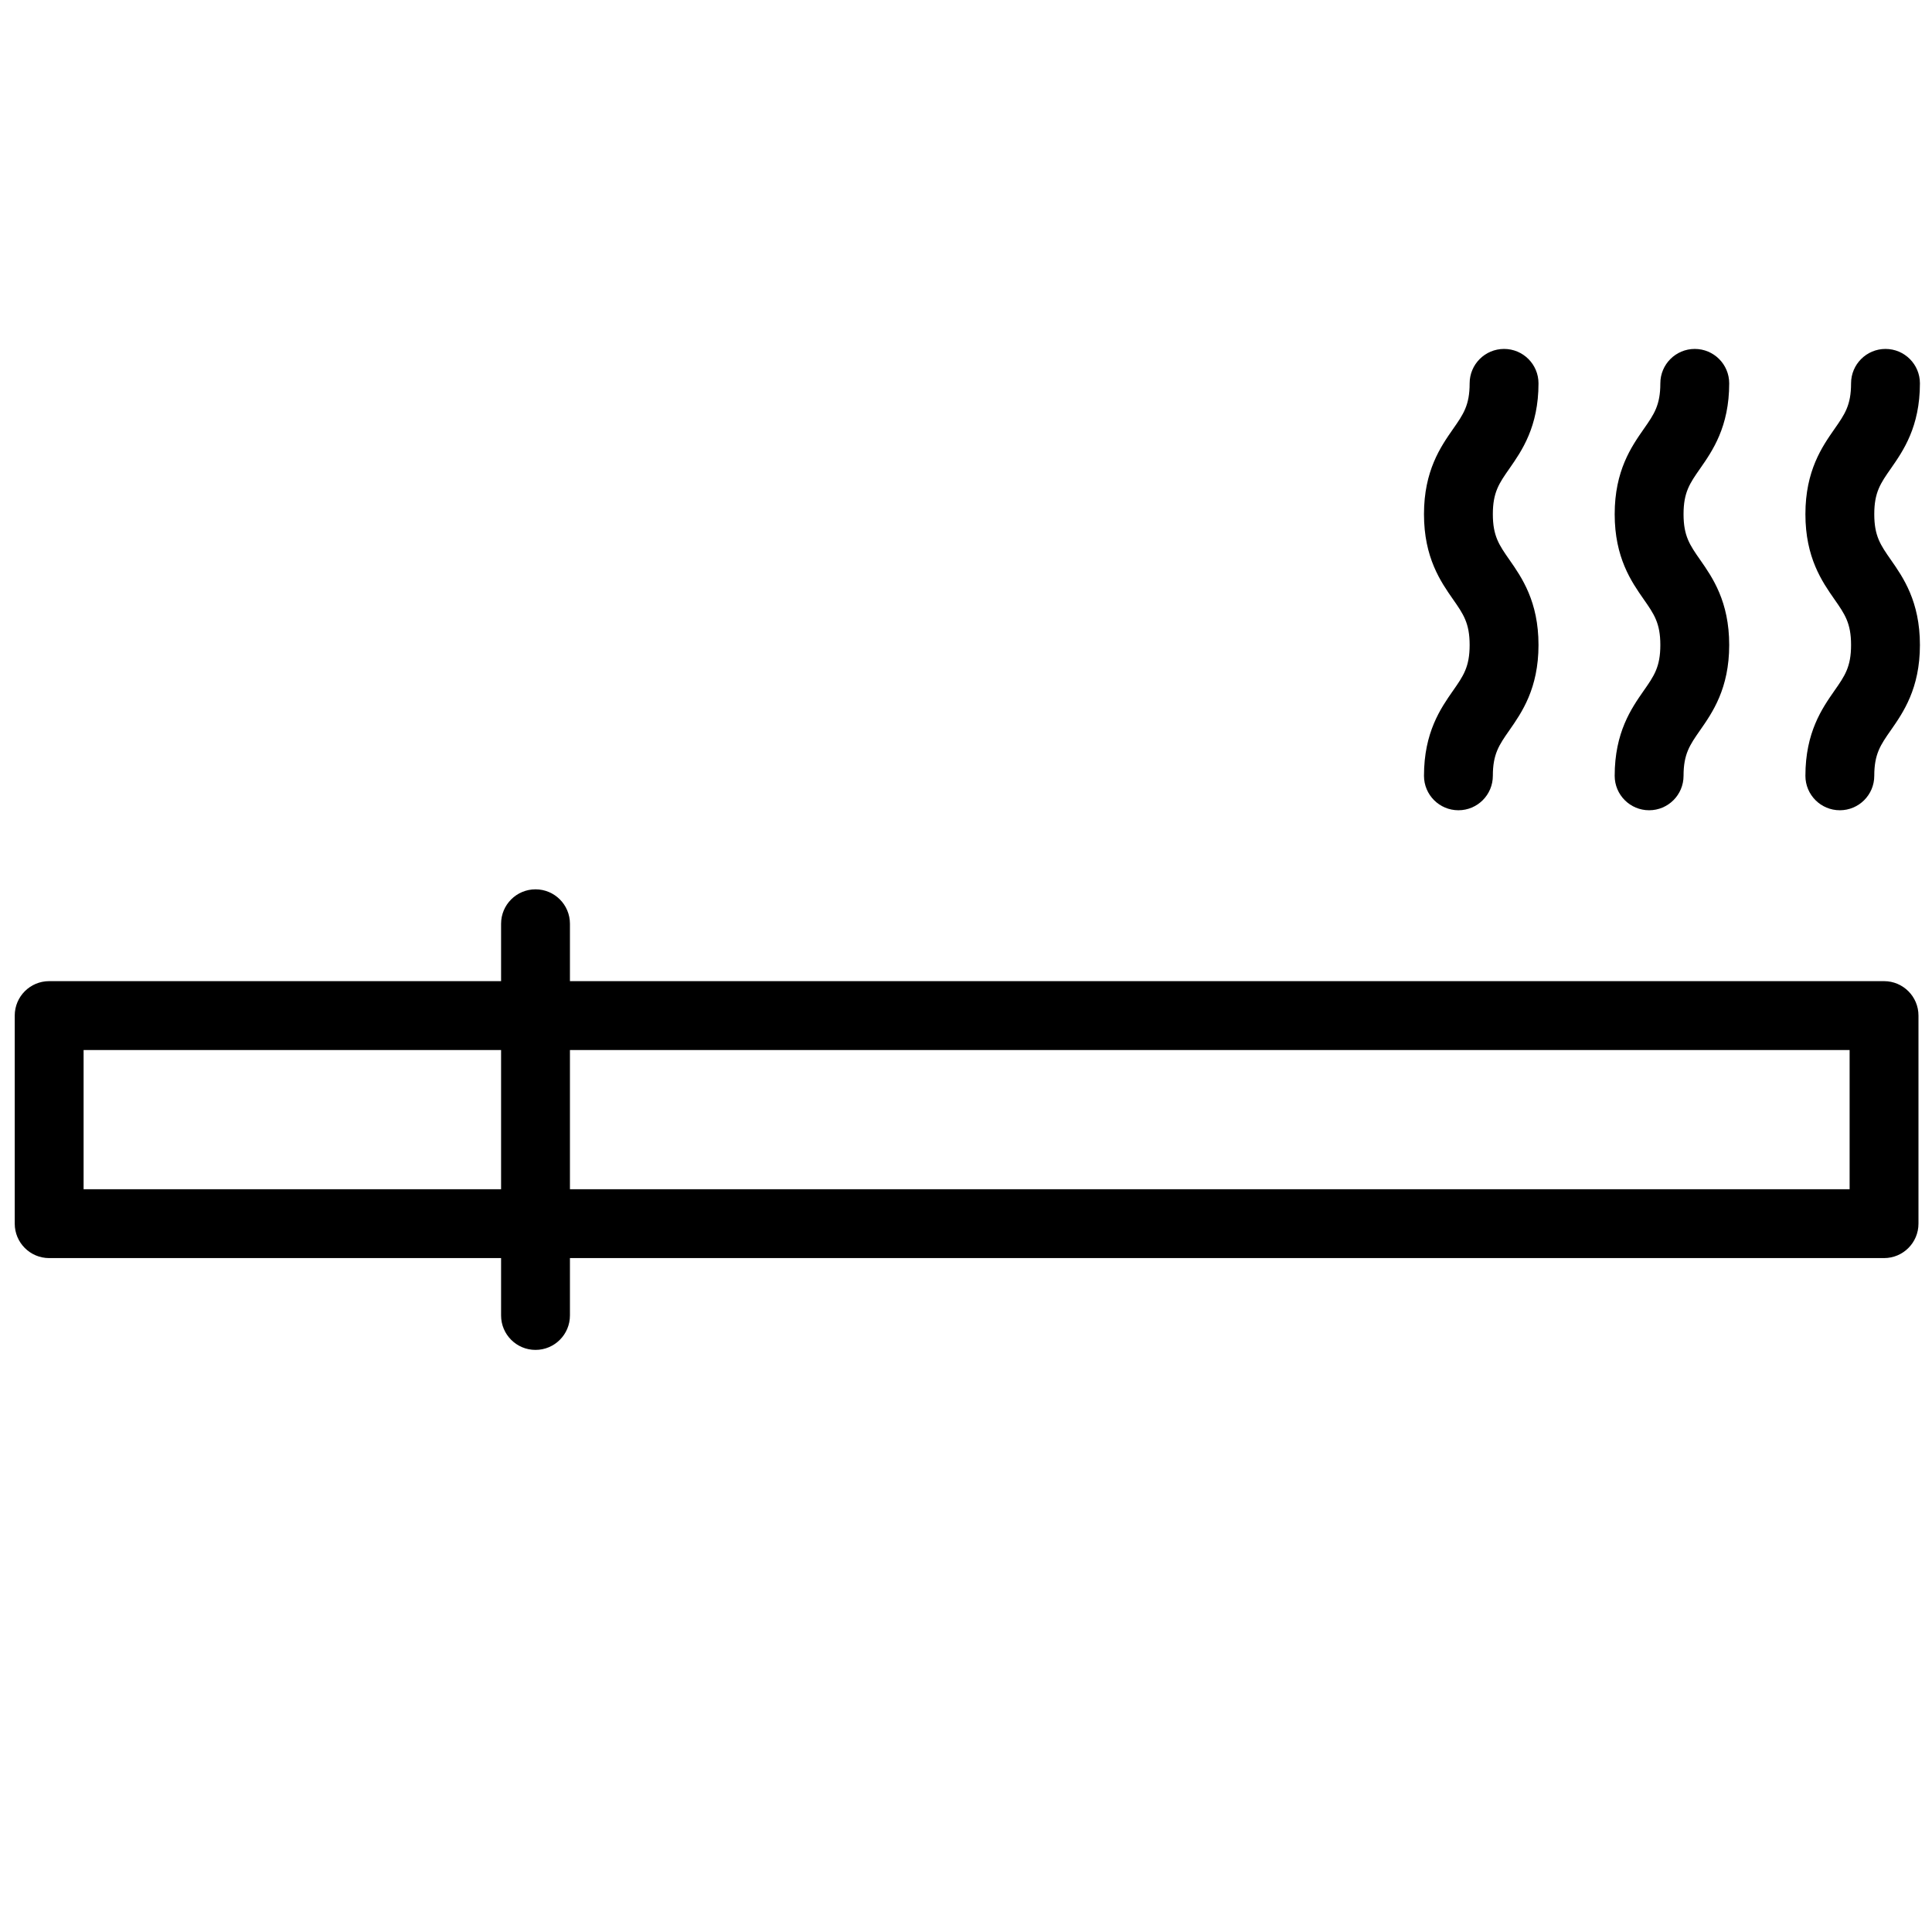<?xml version="1.0" encoding="utf-8"?>
<!-- Generator: Adobe Illustrator 17.0.0, SVG Export Plug-In . SVG Version: 6.00 Build 0)  -->
<!DOCTYPE svg PUBLIC "-//W3C//DTD SVG 1.1//EN" "http://www.w3.org/Graphics/SVG/1.1/DTD/svg11.dtd">
<svg version="1.1" id="Layer_1" xmlns="http://www.w3.org/2000/svg" xmlns:xlink="http://www.w3.org/1999/xlink" x="0px" y="0px"
	 width="640px" height="640px" viewBox="0 0 640 640" enable-background="new 0 0 640 640" xml:space="preserve">
<g>
	<path d="M624.115,325.017H188.8v-19.009c0-6.304-5.11-11.406-11.404-11.406c-6.296,0-11.406,5.102-11.406,11.406v19.009H16.287
		c-6.296,0-11.406,5.103-11.406,11.406v68.927c0,6.306,5.11,11.408,11.406,11.408h149.702v19.007c0,6.306,5.11,11.407,11.406,11.407
		c6.295,0,11.404-5.102,11.404-11.407v-19.007h435.315c6.296,0,11.406-5.102,11.406-11.408v-68.927
		C635.521,330.128,630.411,325.017,624.115,325.017z M27.692,393.953v-46.116h138.298v46.116H27.692z M612.709,393.953H188.8
		v-46.116h423.909V393.953z"/>
	<path d="M471.714,257.002c0,6.303,5.11,11.406,11.406,11.406c6.295,0,11.404-5.103,11.404-11.406
		c0-7.246,2.069-10.219,5.513-15.139c4.053-5.817,9.611-13.778,9.611-28.202c0-14.417-5.551-22.379-9.611-28.195
		c-3.437-4.92-5.513-7.892-5.513-15.139c0-7.247,2.069-10.219,5.513-15.139c4.053-5.818,9.611-13.778,9.611-28.195
		c0-6.303-5.11-11.405-11.406-11.405c-6.296,0-11.406,5.102-11.406,11.405c0,7.247-2.068,10.219-5.512,15.14
		c-4.054,5.817-9.611,13.778-9.611,28.194s5.551,22.378,9.611,28.194c3.437,4.92,5.512,7.893,5.512,15.14
		c0,7.254-2.068,10.227-5.512,15.147C477.265,234.624,471.714,242.585,471.714,257.002z"/>
	<path d="M534.885,257.002c0,6.303,5.11,11.406,11.406,11.406c6.296,0,11.406-5.103,11.406-11.406
		c0-7.246,2.068-10.219,5.512-15.139c4.052-5.817,9.611-13.778,9.611-28.202c0-14.417-5.551-22.379-9.611-28.195
		c-3.437-4.92-5.512-7.892-5.512-15.139c0-7.247,2.068-10.219,5.512-15.139c4.052-5.818,9.611-13.778,9.611-28.195
		c0-6.303-5.11-11.405-11.406-11.405s-11.406,5.102-11.406,11.405c0,7.247-2.068,10.219-5.512,15.14
		c-4.052,5.817-9.611,13.778-9.611,28.194s5.551,22.378,9.611,28.194c3.437,4.92,5.512,7.893,5.512,15.14
		c0,7.254-2.068,10.227-5.512,15.147C540.444,234.624,534.885,242.585,534.885,257.002z"/>
	<path d="M620.876,170.327c0-7.247,2.068-10.219,5.512-15.139c4.052-5.818,9.611-13.778,9.611-28.195
		c0-6.303-5.11-11.405-11.406-11.405c-6.296,0-11.404,5.102-11.404,11.405c0,7.247-2.069,10.219-5.514,15.14
		c-4.052,5.817-9.611,13.778-9.611,28.194s5.551,22.378,9.611,28.194c3.437,4.92,5.514,7.893,5.514,15.14
		c0,7.254-2.069,10.227-5.514,15.147c-4.052,5.817-9.611,13.778-9.611,28.194c0,6.303,5.11,11.406,11.406,11.406
		c6.296,0,11.406-5.103,11.406-11.406c0-7.246,2.068-10.219,5.512-15.139c4.052-5.817,9.611-13.778,9.611-28.202
		c0-14.417-5.551-22.379-9.611-28.195C622.944,180.538,620.876,177.573,620.876,170.327z"/>
</g>
</svg>
